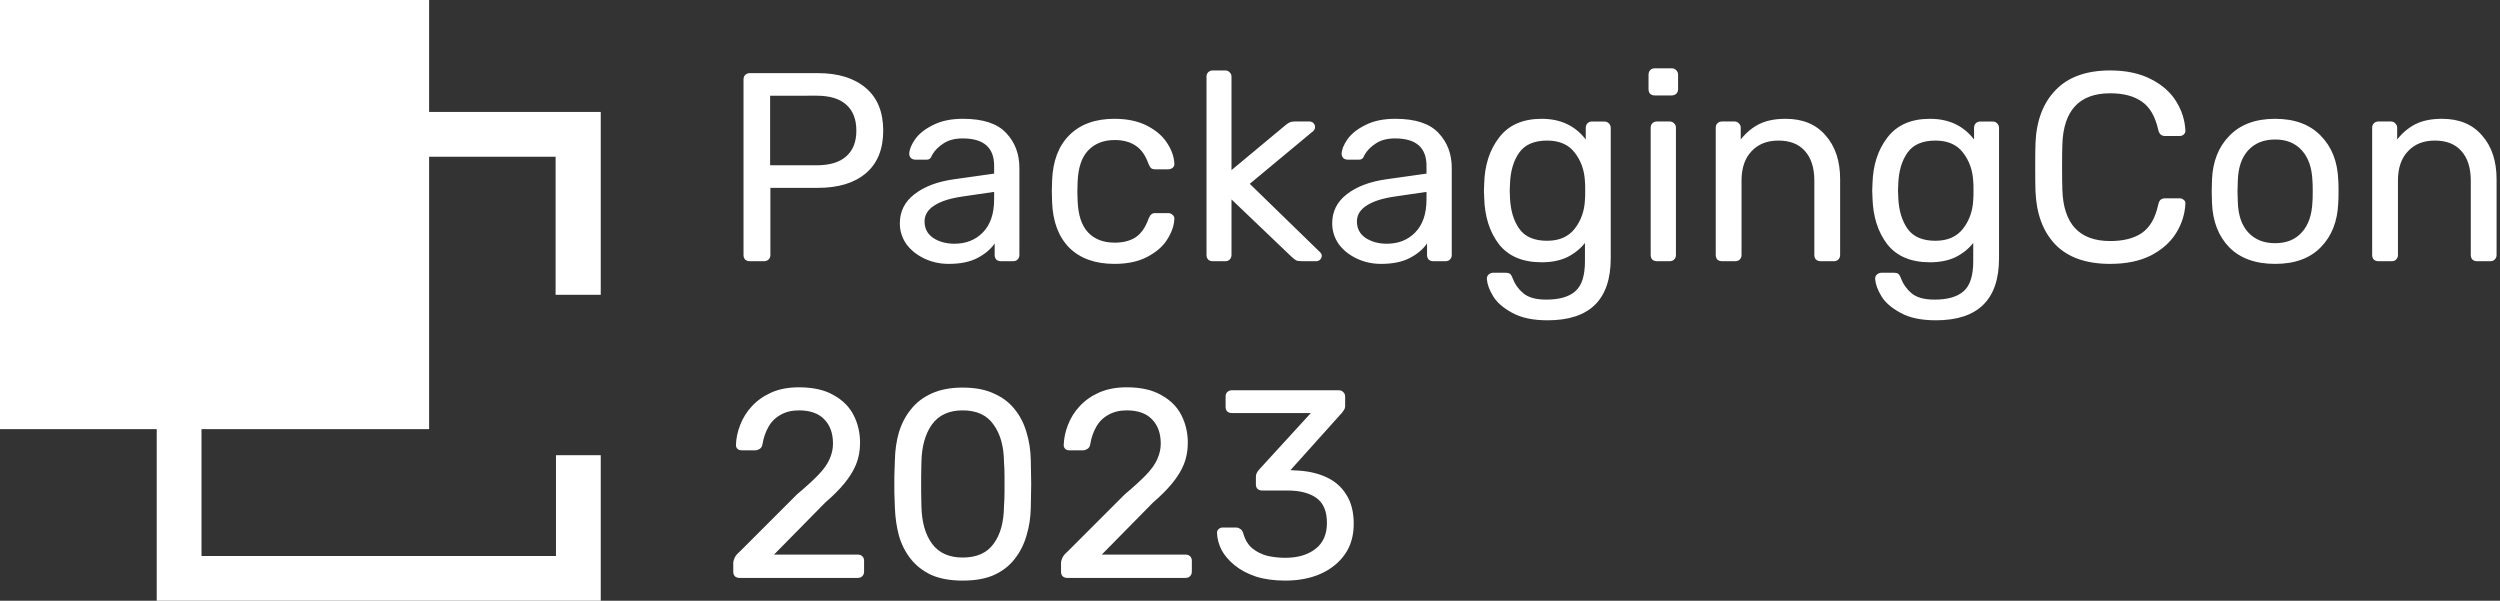 <?xml version="1.0" encoding="UTF-8" standalone="no"?>
<svg
   xmlns:dc="http://purl.org/dc/elements/1.1/"
   xmlns:cc="http://creativecommons.org/ns#"
   xmlns:rdf="http://www.w3.org/1999/02/22-rdf-syntax-ns#"
   xmlns:svg="http://www.w3.org/2000/svg"
   xmlns="http://www.w3.org/2000/svg"
   xmlns:sodipodi="http://sodipodi.sourceforge.net/DTD/sodipodi-0.dtd"
   xmlns:inkscape="http://www.inkscape.org/namespaces/inkscape"
   width="670"
   height="161"
   viewBox="0 0 670 161"
   fill="none"
   version="1.1"
   id="svg62"
   sodipodi:docname="logo_2023.svg"
   inkscape:version="1.0.2 (e86c8708, 2021-01-15)">
  <rect x="0" y="0" width="670" height="161" fill="#333333" stroke="none"/>
  <defs
     id="defs66" />
  <sodipodi:namedview
     pagecolor="#ffffff"
     bordercolor="#666666"
     borderopacity="1"
     objecttolerance="10"
     gridtolerance="10"
     guidetolerance="10"
     inkscape:pageopacity="0"
     inkscape:pageshadow="2"
     inkscape:window-width="1440"
     inkscape:window-height="847"
     id="namedview64"
     showgrid="false"
     inkscape:zoom="0.95019448"
     inkscape:cx="180.91543"
     inkscape:cy="142.67499"
     inkscape:window-x="0"
     inkscape:window-y="25"
     inkscape:window-maximized="1"
     inkscape:current-layer="svg62" />
  <g
     aria-label="2023"
     id="text74"
     style="font-style:normal;font-weight:normal;font-size:71.843px;line-height:1.25;font-family:sans-serif;fill:#ffffff;fill-opacity:1;stroke:none;stroke-width:1.796">
    <path
       d="m 198.168,154.881 q -0.718,0 -1.221,-0.431 -0.431,-0.503 -0.431,-1.221 v -2.299 q 0,-0.647 0.359,-1.437 0.359,-0.79 1.437,-1.724 l 15.231,-15.231 q 3.664,-3.089 5.747,-5.245 2.155,-2.227 3.017,-4.239 0.934,-2.012 0.934,-4.167 0,-4.095 -2.299,-6.466 -2.299,-2.443 -6.825,-2.443 -2.874,0 -4.957,1.221 -2.083,1.149 -3.233,3.233 -1.149,2.012 -1.581,4.598 -0.144,0.934 -0.79,1.293 -0.575,0.359 -1.078,0.359 h -3.736 q -0.647,0 -1.078,-0.359 -0.431,-0.431 -0.431,-1.006 0.072,-2.73 1.149,-5.46 1.078,-2.802 3.161,-5.029 2.155,-2.299 5.245,-3.664 3.161,-1.365 7.328,-1.365 5.676,0 9.268,2.083 3.664,2.012 5.388,5.388 1.724,3.377 1.724,7.4 0,3.161 -1.078,5.819 -1.078,2.586 -3.161,5.101 -2.012,2.443 -5.029,5.029 l -13.794,14.009 h 22.415 q 0.79,0 1.221,0.431 0.503,0.431 0.503,1.221 v 2.946 q 0,0.718 -0.503,1.221 -0.431,0.431 -1.221,0.431 z"
       style="font-style:normal;font-variant:normal;font-weight:normal;font-stretch:normal;font-family:Rubik;-inkscape-font-specification:Rubik;fill:#ffffff;stroke-width:1.796"
       id="path103" />
    <path
       d="m 258.006,155.599 q -4.957,0 -8.406,-1.509 -3.377,-1.581 -5.532,-4.311 -2.155,-2.73 -3.161,-6.25 -0.934,-3.52 -1.078,-7.472 -0.072,-1.94 -0.144,-4.095 0,-2.155 0,-4.382 0.072,-2.227 0.144,-4.239 0.072,-3.951 1.078,-7.472 1.078,-3.52 3.233,-6.178 2.155,-2.73 5.532,-4.239 3.448,-1.581 8.334,-1.581 4.957,0 8.334,1.581 3.448,1.509 5.604,4.239 2.155,2.658 3.161,6.178 1.078,3.52 1.149,7.472 0.072,2.012 0.072,4.239 0.072,2.227 0,4.382 0,2.155 -0.072,4.095 -0.072,3.951 -1.149,7.472 -1.006,3.52 -3.161,6.25 -2.083,2.73 -5.532,4.311 -3.377,1.509 -8.406,1.509 z m 0,-6.178 q 5.604,0 8.262,-3.664 2.73,-3.664 2.802,-10.058 0.144,-2.083 0.144,-4.023 0,-2.012 0,-3.951 0,-2.012 -0.144,-3.951 -0.072,-6.25 -2.802,-9.986 -2.658,-3.808 -8.262,-3.808 -5.532,0 -8.262,3.808 -2.658,3.736 -2.802,9.986 0,1.94 -0.072,3.951 0,1.94 0,3.951 0.072,1.94 0.072,4.023 0.144,6.394 2.874,10.058 2.73,3.664 8.19,3.664 z"
       style="font-style:normal;font-variant:normal;font-weight:normal;font-stretch:normal;font-family:Rubik;-inkscape-font-specification:Rubik;fill:#ffffff;stroke-width:1.796"
       id="path105" />
    <path
       d="m 286.007,154.881 q -0.718,0 -1.221,-0.431 -0.431,-0.503 -0.431,-1.221 v -2.299 q 0,-0.647 0.359,-1.437 0.359,-0.79 1.437,-1.724 l 15.231,-15.231 q 3.664,-3.089 5.747,-5.245 2.155,-2.227 3.017,-4.239 0.934,-2.012 0.934,-4.167 0,-4.095 -2.299,-6.466 -2.299,-2.443 -6.825,-2.443 -2.874,0 -4.957,1.221 -2.083,1.149 -3.233,3.233 -1.149,2.012 -1.581,4.598 -0.144,0.934 -0.79,1.293 -0.575,0.359 -1.078,0.359 h -3.736 q -0.647,0 -1.078,-0.359 -0.431,-0.431 -0.431,-1.006 0.072,-2.73 1.149,-5.46 1.078,-2.802 3.161,-5.029 2.155,-2.299 5.245,-3.664 3.161,-1.365 7.328,-1.365 5.676,0 9.268,2.083 3.664,2.012 5.388,5.388 1.724,3.377 1.724,7.4 0,3.161 -1.078,5.819 -1.078,2.586 -3.161,5.101 -2.012,2.443 -5.029,5.029 l -13.794,14.009 h 22.415 q 0.79,0 1.221,0.431 0.503,0.431 0.503,1.221 v 2.946 q 0,0.718 -0.503,1.221 -0.431,0.431 -1.221,0.431 z"
       style="font-style:normal;font-variant:normal;font-weight:normal;font-stretch:normal;font-family:Rubik;-inkscape-font-specification:Rubik;fill:#ffffff;stroke-width:1.796"
       id="path107" />
    <path
       d="m 344.479,155.599 q -4.526,0 -7.903,-1.078 -3.377,-1.149 -5.676,-3.017 -2.299,-1.868 -3.52,-4.095 -1.149,-2.299 -1.221,-4.598 0,-0.647 0.431,-1.006 0.431,-0.431 1.078,-0.431 h 3.52 q 0.647,0 1.149,0.359 0.575,0.287 0.862,1.221 0.718,2.586 2.443,4.023 1.796,1.437 4.095,2.012 2.371,0.503 4.742,0.503 4.957,0 8.046,-2.371 3.089,-2.371 3.089,-6.969 0,-4.67 -2.802,-6.681 -2.802,-2.012 -7.759,-2.012 h -6.825 q -0.718,0 -1.221,-0.431 -0.431,-0.431 -0.431,-1.221 v -1.94 q 0,-0.647 0.216,-1.078 0.287,-0.503 0.575,-0.862 l 13.937,-15.231 H 330.111 q -0.718,0 -1.221,-0.431 -0.431,-0.431 -0.431,-1.221 v -2.73 q 0,-0.79 0.431,-1.221 0.503,-0.503 1.221,-0.503 h 28.665 q 0.79,0 1.221,0.503 0.503,0.431 0.503,1.221 v 2.586 q 0,0.503 -0.287,0.934 -0.216,0.359 -0.503,0.718 l -13.866,15.446 1.149,0.072 q 4.742,0.144 8.262,1.724 3.592,1.581 5.532,4.742 2.012,3.089 2.012,7.831 0,4.813 -2.371,8.19 -2.371,3.377 -6.538,5.245 -4.095,1.796 -9.411,1.796 z"
       style="font-style:normal;font-variant:normal;font-weight:normal;font-stretch:normal;font-family:Rubik;-inkscape-font-specification:Rubik;fill:#ffffff;stroke-width:1.796"
       id="path109" />
  </g>
  <path
     d="m 200.92,70 c -0.48,0 -0.888,-0.144 -1.224,-0.432 -0.288,-0.336 -0.432,-0.744 -0.432,-1.224 V 21.328 c 0,-0.528 0.144,-0.936 0.432,-1.224 0.336,-0.336 0.744,-0.504 1.224,-0.504 h 18.288 c 5.424,0 9.696,1.32 12.816,3.96 3.12,2.64 4.68,6.456 4.68,11.448 0,4.992 -1.56,8.808 -4.68,11.448 -3.072,2.592 -7.344,3.888 -12.816,3.888 h -12.744 v 18 c 0,0.48 -0.168,0.888 -0.504,1.224 -0.336,0.288 -0.744,0.432 -1.224,0.432 z m 17.928,-25.704 c 3.504,0 6.144,-0.792 7.92,-2.376 1.824,-1.584 2.736,-3.888 2.736,-6.912 0,-3.024 -0.888,-5.328 -2.664,-6.912 -1.776,-1.632 -4.44,-2.448 -7.992,-2.448 H 206.392 V 44.296 Z M 254.26,70.72 c -2.352,0 -4.536,-0.48 -6.552,-1.44 -2.016,-0.96 -3.624,-2.256 -4.824,-3.888 -1.152,-1.68 -1.728,-3.528 -1.728,-5.544 0,-3.168 1.296,-5.76 3.888,-7.776 2.64,-2.064 6.192,-3.408 10.656,-4.032 l 10.728,-1.512 V 44.44 c 0,-4.896 -2.808,-7.344 -8.424,-7.344 -2.112,0 -3.84,0.456 -5.184,1.368 -1.344,0.864 -2.352,1.896 -3.024,3.096 -0.144,0.432 -0.336,0.744 -0.576,0.936 -0.192,0.192 -0.48,0.288 -0.864,0.288 h -3.096 c -0.432,0 -0.816,-0.144 -1.152,-0.432 -0.288,-0.336 -0.432,-0.72 -0.432,-1.152 0.048,-1.152 0.576,-2.448 1.584,-3.888 1.056,-1.488 2.664,-2.76 4.824,-3.816 2.16,-1.104 4.824,-1.656 7.992,-1.656 5.376,0 9.24,1.272 11.592,3.816 2.352,2.496 3.528,5.616 3.528,9.36 v 23.328 c 0,0.48 -0.168,0.888 -0.504,1.224 C 272.404,69.856 272.02,70 271.54,70 h -3.312 c -0.48,0 -0.888,-0.144 -1.224,-0.432 -0.288,-0.336 -0.432,-0.744 -0.432,-1.224 v -3.096 c -1.056,1.536 -2.592,2.832 -4.608,3.888 -2.016,1.056 -4.584,1.584 -7.704,1.584 z m 1.512,-5.4 c 3.12,0 5.664,-1.008 7.632,-3.024 2.016,-2.064 3.024,-5.016 3.024,-8.856 v -2.016 l -8.352,1.224 c -3.408,0.48 -5.976,1.296 -7.704,2.448 -1.728,1.104 -2.592,2.52 -2.592,4.248 0,1.92 0.792,3.408 2.376,4.464 1.584,1.008 3.456,1.512 5.616,1.512 z m 42.895,5.4 c -5.136,0 -9.168,-1.44 -12.096,-4.32 -2.88,-2.928 -4.416,-7.008 -4.608,-12.24 l -0.072,-2.88 0.072,-2.88 c 0.192,-5.232 1.728,-9.288 4.608,-12.168 2.928,-2.928 6.96,-4.392 12.096,-4.392 3.456,0 6.384,0.624 8.784,1.872 2.4,1.248 4.176,2.784 5.328,4.608 1.2,1.824 1.848,3.648 1.944,5.472 0.048,0.48 -0.096,0.864 -0.432,1.152 -0.336,0.288 -0.744,0.432 -1.224,0.432 h -3.456 c -0.48,0 -0.84,-0.096 -1.08,-0.288 -0.24,-0.192 -0.48,-0.576 -0.72,-1.152 -0.816,-2.304 -1.968,-3.936 -3.456,-4.896 -1.488,-1.008 -3.36,-1.512 -5.616,-1.512 -2.976,0 -5.352,0.936 -7.128,2.808 -1.728,1.824 -2.664,4.632 -2.808,8.424 l -0.072,2.592 0.072,2.448 c 0.144,3.84 1.08,6.672 2.808,8.496 1.728,1.824 4.104,2.736 7.128,2.736 2.256,0 4.128,-0.48 5.616,-1.44 1.488,-1.008 2.64,-2.664 3.456,-4.968 0.24,-0.576 0.48,-0.96 0.72,-1.152 0.24,-0.24 0.6,-0.36 1.08,-0.36 h 3.456 c 0.48,0 0.888,0.168 1.224,0.504 0.336,0.288 0.48,0.672 0.432,1.152 -0.096,1.776 -0.744,3.6 -1.944,5.472 -1.152,1.824 -2.928,3.36 -5.328,4.608 -2.352,1.248 -5.28,1.872 -8.784,1.872 z M 325.001,70 c -0.48,0 -0.888,-0.144 -1.224,-0.432 -0.288,-0.336 -0.432,-0.744 -0.432,-1.224 V 20.536 c 0,-0.48 0.144,-0.864 0.432,-1.152 0.336,-0.336 0.744,-0.504 1.224,-0.504 h 3.384 c 0.48,0 0.864,0.168 1.152,0.504 0.336,0.288 0.504,0.672 0.504,1.152 v 25.056 l 14.184,-11.808 c 0.144,-0.096 0.384,-0.288 0.72,-0.576 0.336,-0.24 0.648,-0.408 0.936,-0.504 0.336,-0.096 0.744,-0.144 1.224,-0.144 h 3.816 c 0.432,0 0.792,0.144 1.08,0.432 0.288,0.288 0.432,0.648 0.432,1.08 0,0.528 -0.288,0.984 -0.864,1.368 l -16.632,13.824 18.432,17.928 c 0.576,0.48 0.864,0.912 0.864,1.296 0,0.432 -0.144,0.792 -0.432,1.08 -0.288,0.288 -0.648,0.432 -1.08,0.432 h -3.744 c -0.72,0 -1.248,-0.072 -1.584,-0.216 -0.288,-0.144 -0.72,-0.48 -1.296,-1.008 L 330.041,53.44 v 14.904 c 0,0.48 -0.168,0.888 -0.504,1.224 -0.288,0.288 -0.672,0.432 -1.152,0.432 z m 45.134,0.72 c -2.352,0 -4.536,-0.48 -6.552,-1.44 -2.016,-0.96 -3.624,-2.256 -4.824,-3.888 -1.152,-1.68 -1.728,-3.528 -1.728,-5.544 0,-3.168 1.296,-5.76 3.888,-7.776 2.64,-2.064 6.192,-3.408 10.656,-4.032 l 10.728,-1.512 V 44.44 c 0,-4.896 -2.808,-7.344 -8.424,-7.344 -2.112,0 -3.84,0.456 -5.184,1.368 -1.344,0.864 -2.352,1.896 -3.024,3.096 -0.144,0.432 -0.336,0.744 -0.576,0.936 -0.192,0.192 -0.48,0.288 -0.864,0.288 h -3.096 c -0.432,0 -0.816,-0.144 -1.152,-0.432 -0.288,-0.336 -0.432,-0.72 -0.432,-1.152 0.048,-1.152 0.576,-2.448 1.584,-3.888 1.056,-1.488 2.664,-2.76 4.824,-3.816 2.16,-1.104 4.824,-1.656 7.992,-1.656 5.376,0 9.24,1.272 11.592,3.816 2.352,2.496 3.528,5.616 3.528,9.36 v 23.328 c 0,0.48 -0.168,0.888 -0.504,1.224 -0.288,0.288 -0.672,0.432 -1.152,0.432 h -3.312 c -0.48,0 -0.888,-0.144 -1.224,-0.432 -0.288,-0.336 -0.432,-0.744 -0.432,-1.224 v -3.096 c -1.056,1.536 -2.592,2.832 -4.608,3.888 -2.016,1.056 -4.584,1.584 -7.704,1.584 z m 1.512,-5.4 c 3.12,0 5.664,-1.008 7.632,-3.024 2.016,-2.064 3.024,-5.016 3.024,-8.856 v -2.016 l -8.352,1.224 c -3.408,0.48 -5.976,1.296 -7.704,2.448 -1.728,1.104 -2.592,2.52 -2.592,4.248 0,1.92 0.792,3.408 2.376,4.464 1.584,1.008 3.456,1.512 5.616,1.512 z m 43.111,20.52 c -3.936,0 -7.104,-0.672 -9.504,-2.016 -2.4,-1.296 -4.104,-2.784 -5.112,-4.464 -1.008,-1.68 -1.56,-3.192 -1.656,-4.536 -0.048,-0.48 0.096,-0.888 0.432,-1.224 0.384,-0.336 0.792,-0.504 1.224,-0.504 h 3.456 c 0.432,0 0.792,0.096 1.08,0.288 0.288,0.24 0.528,0.648 0.72,1.224 0.576,1.536 1.512,2.856 2.808,3.96 1.344,1.152 3.408,1.728 6.192,1.728 3.552,0 6.168,-0.768 7.848,-2.304 1.68,-1.488 2.52,-4.152 2.52,-7.992 v -4.896 c -1.248,1.584 -2.832,2.856 -4.752,3.816 -1.92,0.912 -4.2,1.368 -6.84,1.368 -5.088,0 -8.904,-1.608 -11.448,-4.824 -2.496,-3.264 -3.816,-7.392 -3.96,-12.384 l -0.072,-2.016 0.072,-1.944 c 0.144,-4.944 1.488,-9.048 4.032,-12.312 2.544,-3.312 6.336,-4.968 11.376,-4.968 5.04,0 8.976,1.848 11.808,5.544 v -3.096 c 0,-0.48 0.144,-0.888 0.432,-1.224 0.336,-0.336 0.744,-0.504 1.224,-0.504 h 3.312 c 0.48,0 0.888,0.168 1.224,0.504 0.336,0.336 0.504,0.744 0.504,1.224 v 34.92 c 0,11.088 -5.64,16.632 -16.92,16.632 z m -0.144,-21.312 c 3.264,0 5.736,-1.08 7.416,-3.24 1.68,-2.16 2.592,-4.728 2.736,-7.704 0.048,-0.432 0.072,-1.272 0.072,-2.52 0,-1.2 -0.024,-2.016 -0.072,-2.448 -0.144,-2.976 -1.056,-5.544 -2.736,-7.704 -1.632,-2.16 -4.104,-3.24 -7.416,-3.24 -3.408,0 -5.88,1.056 -7.416,3.168 -1.536,2.112 -2.376,4.896 -2.52,8.352 l -0.072,1.872 0.072,1.944 c 0.144,3.408 0.984,6.192 2.52,8.352 1.536,2.112 4.008,3.168 7.416,3.168 z m 28.849,-38.952 c -0.48,0 -0.888,-0.144 -1.224,-0.432 -0.288,-0.336 -0.432,-0.744 -0.432,-1.224 v -3.888 c 0,-0.48 0.144,-0.888 0.432,-1.224 0.336,-0.336 0.744,-0.504 1.224,-0.504 h 4.536 c 0.48,0 0.888,0.168 1.224,0.504 0.336,0.336 0.504,0.744 0.504,1.224 v 3.888 c 0,0.48 -0.168,0.888 -0.504,1.224 -0.336,0.288 -0.744,0.432 -1.224,0.432 z M 444.039,70 c -0.48,0 -0.888,-0.144 -1.224,-0.432 -0.288,-0.336 -0.432,-0.744 -0.432,-1.224 V 34.216 c 0,-0.48 0.144,-0.864 0.432,-1.152 0.336,-0.336 0.744,-0.504 1.224,-0.504 h 3.456 c 0.48,0 0.864,0.168 1.152,0.504 0.336,0.288 0.504,0.672 0.504,1.152 v 34.128 c 0,0.48 -0.168,0.888 -0.504,1.224 -0.288,0.288 -0.672,0.432 -1.152,0.432 z m 17.437,0 c -0.48,0 -0.888,-0.144 -1.224,-0.432 -0.288,-0.336 -0.432,-0.744 -0.432,-1.224 V 34.216 c 0,-0.48 0.144,-0.864 0.432,-1.152 0.336,-0.336 0.744,-0.504 1.224,-0.504 h 3.384 c 0.48,0 0.864,0.168 1.152,0.504 0.336,0.288 0.504,0.672 0.504,1.152 v 3.168 c 1.392,-1.776 3.024,-3.144 4.896,-4.104 1.92,-0.96 4.296,-1.44 7.128,-1.44 4.608,0 8.184,1.488 10.728,4.464 2.592,2.928 3.888,6.84 3.888,11.736 v 20.304 c 0,0.48 -0.168,0.888 -0.504,1.224 C 492.364,69.856 491.98,70 491.5,70 h -3.6 c -0.48,0 -0.888,-0.144 -1.224,-0.432 -0.288,-0.336 -0.432,-0.744 -0.432,-1.224 V 48.4 c 0,-3.408 -0.84,-6.048 -2.52,-7.92 -1.632,-1.872 -4.008,-2.808 -7.128,-2.808 -3.024,0 -5.424,0.96 -7.2,2.88 -1.776,1.872 -2.664,4.488 -2.664,7.848 v 19.944 c 0,0.48 -0.168,0.888 -0.504,1.224 C 465.94,69.856 465.556,70 465.076,70 Z m 57.344,15.84 c -3.936,0 -7.104,-0.672 -9.504,-2.016 -2.4,-1.296 -4.104,-2.784 -5.112,-4.464 -1.008,-1.68 -1.56,-3.192 -1.656,-4.536 -0.048,-0.48 0.096,-0.888 0.432,-1.224 0.384,-0.336 0.792,-0.504 1.224,-0.504 h 3.456 c 0.432,0 0.792,0.096 1.08,0.288 0.288,0.24 0.528,0.648 0.72,1.224 0.576,1.536 1.512,2.856 2.808,3.96 1.344,1.152 3.408,1.728 6.192,1.728 3.552,0 6.168,-0.768 7.848,-2.304 1.68,-1.488 2.52,-4.152 2.52,-7.992 v -4.896 c -1.248,1.584 -2.832,2.856 -4.752,3.816 -1.92,0.912 -4.2,1.368 -6.84,1.368 -5.088,0 -8.904,-1.608 -11.448,-4.824 -2.496,-3.264 -3.816,-7.392 -3.96,-12.384 l -0.072,-2.016 0.072,-1.944 c 0.144,-4.944 1.488,-9.048 4.032,-12.312 2.544,-3.312 6.336,-4.968 11.376,-4.968 5.04,0 8.976,1.848 11.808,5.544 v -3.096 c 0,-0.48 0.144,-0.888 0.432,-1.224 0.336,-0.336 0.744,-0.504 1.224,-0.504 h 3.312 c 0.48,0 0.888,0.168 1.224,0.504 0.336,0.336 0.504,0.744 0.504,1.224 v 34.92 c 0,11.088 -5.64,16.632 -16.92,16.632 z m -0.144,-21.312 c 3.264,0 5.736,-1.08 7.416,-3.24 1.68,-2.16 2.592,-4.728 2.736,-7.704 0.048,-0.432 0.072,-1.272 0.072,-2.52 0,-1.2 -0.024,-2.016 -0.072,-2.448 -0.144,-2.976 -1.056,-5.544 -2.736,-7.704 -1.632,-2.16 -4.104,-3.24 -7.416,-3.24 -3.408,0 -5.88,1.056 -7.416,3.168 -1.536,2.112 -2.376,4.896 -2.52,8.352 l -0.072,1.872 0.072,1.944 c 0.144,3.408 0.984,6.192 2.52,8.352 1.536,2.112 4.008,3.168 7.416,3.168 z m 46.849,6.192 c -6.432,0 -11.328,-1.728 -14.688,-5.184 -3.312,-3.456 -5.088,-8.232 -5.328,-14.328 -0.048,-1.296 -0.072,-3.408 -0.072,-6.336 0,-2.976 0.024,-5.136 0.072,-6.48 0.24,-6.048 2.04,-10.8 5.4,-14.256 3.36,-3.504 8.232,-5.256 14.616,-5.256 4.272,0 7.896,0.768 10.872,2.304 2.976,1.488 5.232,3.456 6.768,5.904 1.536,2.448 2.376,5.064 2.52,7.848 v 0.144 c 0,0.384 -0.168,0.72 -0.504,1.008 -0.288,0.24 -0.624,0.36 -1.008,0.36 h -3.96 c -0.96,0 -1.56,-0.552 -1.8,-1.656 -0.816,-3.6 -2.28,-6.12 -4.392,-7.56 C 571.909,25.744 569.077,25 565.525,25 c -8.256,0 -12.528,4.584 -12.816,13.752 -0.048,1.296 -0.072,3.288 -0.072,5.976 0,2.688 0.024,4.728 0.072,6.12 0.288,9.168 4.56,13.752 12.816,13.752 3.552,0 6.384,-0.72 8.496,-2.16 2.16,-1.488 3.624,-4.032 4.392,-7.632 0.144,-0.624 0.36,-1.056 0.648,-1.296 0.288,-0.24 0.672,-0.36 1.152,-0.36 h 3.96 c 0.432,0 0.792,0.144 1.08,0.432 0.336,0.24 0.48,0.576 0.432,1.008 -0.144,2.832 -0.984,5.472 -2.52,7.92 -1.536,2.448 -3.792,4.44 -6.768,5.976 -2.976,1.488 -6.6,2.232 -10.872,2.232 z m 44.205,0 c -5.28,0 -9.38,-1.488 -12.31,-4.464 -2.878,-2.976 -4.414,-6.936 -4.606,-11.88 l -0.072,-3.096 0.072,-3.096 c 0.192,-4.896 1.752,-8.832 4.676,-11.808 2.93,-3.024 7.01,-4.536 12.24,-4.536 5.24,0 9.32,1.512 12.24,4.536 2.93,2.976 4.49,6.912 4.68,11.808 0.05,0.528 0.08,1.56 0.08,3.096 0,1.536 -0.03,2.568 -0.08,3.096 -0.19,4.944 -1.75,8.904 -4.68,11.88 -2.88,2.976 -6.96,4.464 -12.24,4.464 z m 0,-5.544 c 3.03,0 5.4,-0.96 7.13,-2.88 1.78,-1.92 2.74,-4.68 2.88,-8.28 0.05,-0.48 0.07,-1.392 0.07,-2.736 0,-1.344 -0.02,-2.256 -0.07,-2.736 -0.14,-3.6 -1.1,-6.36 -2.88,-8.28 -1.73,-1.92 -4.1,-2.88 -7.13,-2.88 -3.02,0 -5.42,0.96 -7.2,2.88 -1.77,1.92 -2.71,4.68 -2.8,8.28 l -0.08,2.736 0.08,2.736 c 0.09,3.6 1.03,6.36 2.8,8.28 1.78,1.92 4.18,2.88 7.2,2.88 z M 637.4,70 c -0.48,0 -0.89,-0.144 -1.23,-0.432 -0.28,-0.336 -0.43,-0.744 -0.43,-1.224 V 34.216 c 0,-0.48 0.15,-0.864 0.43,-1.152 0.34,-0.336 0.75,-0.504 1.23,-0.504 h 3.38 c 0.48,0 0.87,0.168 1.15,0.504 0.34,0.288 0.51,0.672 0.51,1.152 v 3.168 c 1.39,-1.776 3.02,-3.144 4.89,-4.104 1.92,-0.96 4.3,-1.44 7.13,-1.44 4.61,0 8.19,1.488 10.73,4.464 2.59,2.928 3.89,6.84 3.89,11.736 v 20.304 c 0,0.48 -0.17,0.888 -0.51,1.224 C 668.29,69.856 667.9,70 667.42,70 h -3.6 c -0.48,0 -0.89,-0.144 -1.22,-0.432 -0.29,-0.336 -0.43,-0.744 -0.43,-1.224 V 48.4 c 0,-3.408 -0.84,-6.048 -2.52,-7.92 -1.64,-1.872 -4.01,-2.808 -7.13,-2.808 -3.03,0 -5.43,0.96 -7.2,2.88 -1.78,1.872 -2.67,4.488 -2.67,7.848 v 19.944 c 0,0.48 -0.16,0.888 -0.5,1.224 C 641.86,69.856 641.48,70 641,70 Z"
     fill="#ffffff"
     id="path58"
     sodipodi:nodetypes="scssssssscscscssscscsccssscscccsscccssccccscssssscscssscscccscssccccsssccssssccsccccsscccssccccsscssssscsccccsssscccsssscccsssssscscccsscccssccccscssssscscssscscccscsscsccsscccscsccscccccscscsssssssscsccssccccsscsscssssscssscssssscsssssscssssscsccscssssscsscscsssssscsccsscccscsccscccccscscsssssssscsccssccccssccsccscscscssccscscsccsssccscsscccccsccsccssccsccscccccsscsscsscsccscsscsscsscscsscss" />
  <path
     fill-rule="evenodd"
     clip-rule="evenodd"
     d="M115 0H0V115H42V161H161V154V149V122H149V149H54V115H115V42H148.9V79H161V30H115V0Z"
     fill="white"
     id="path60" />
</svg>

